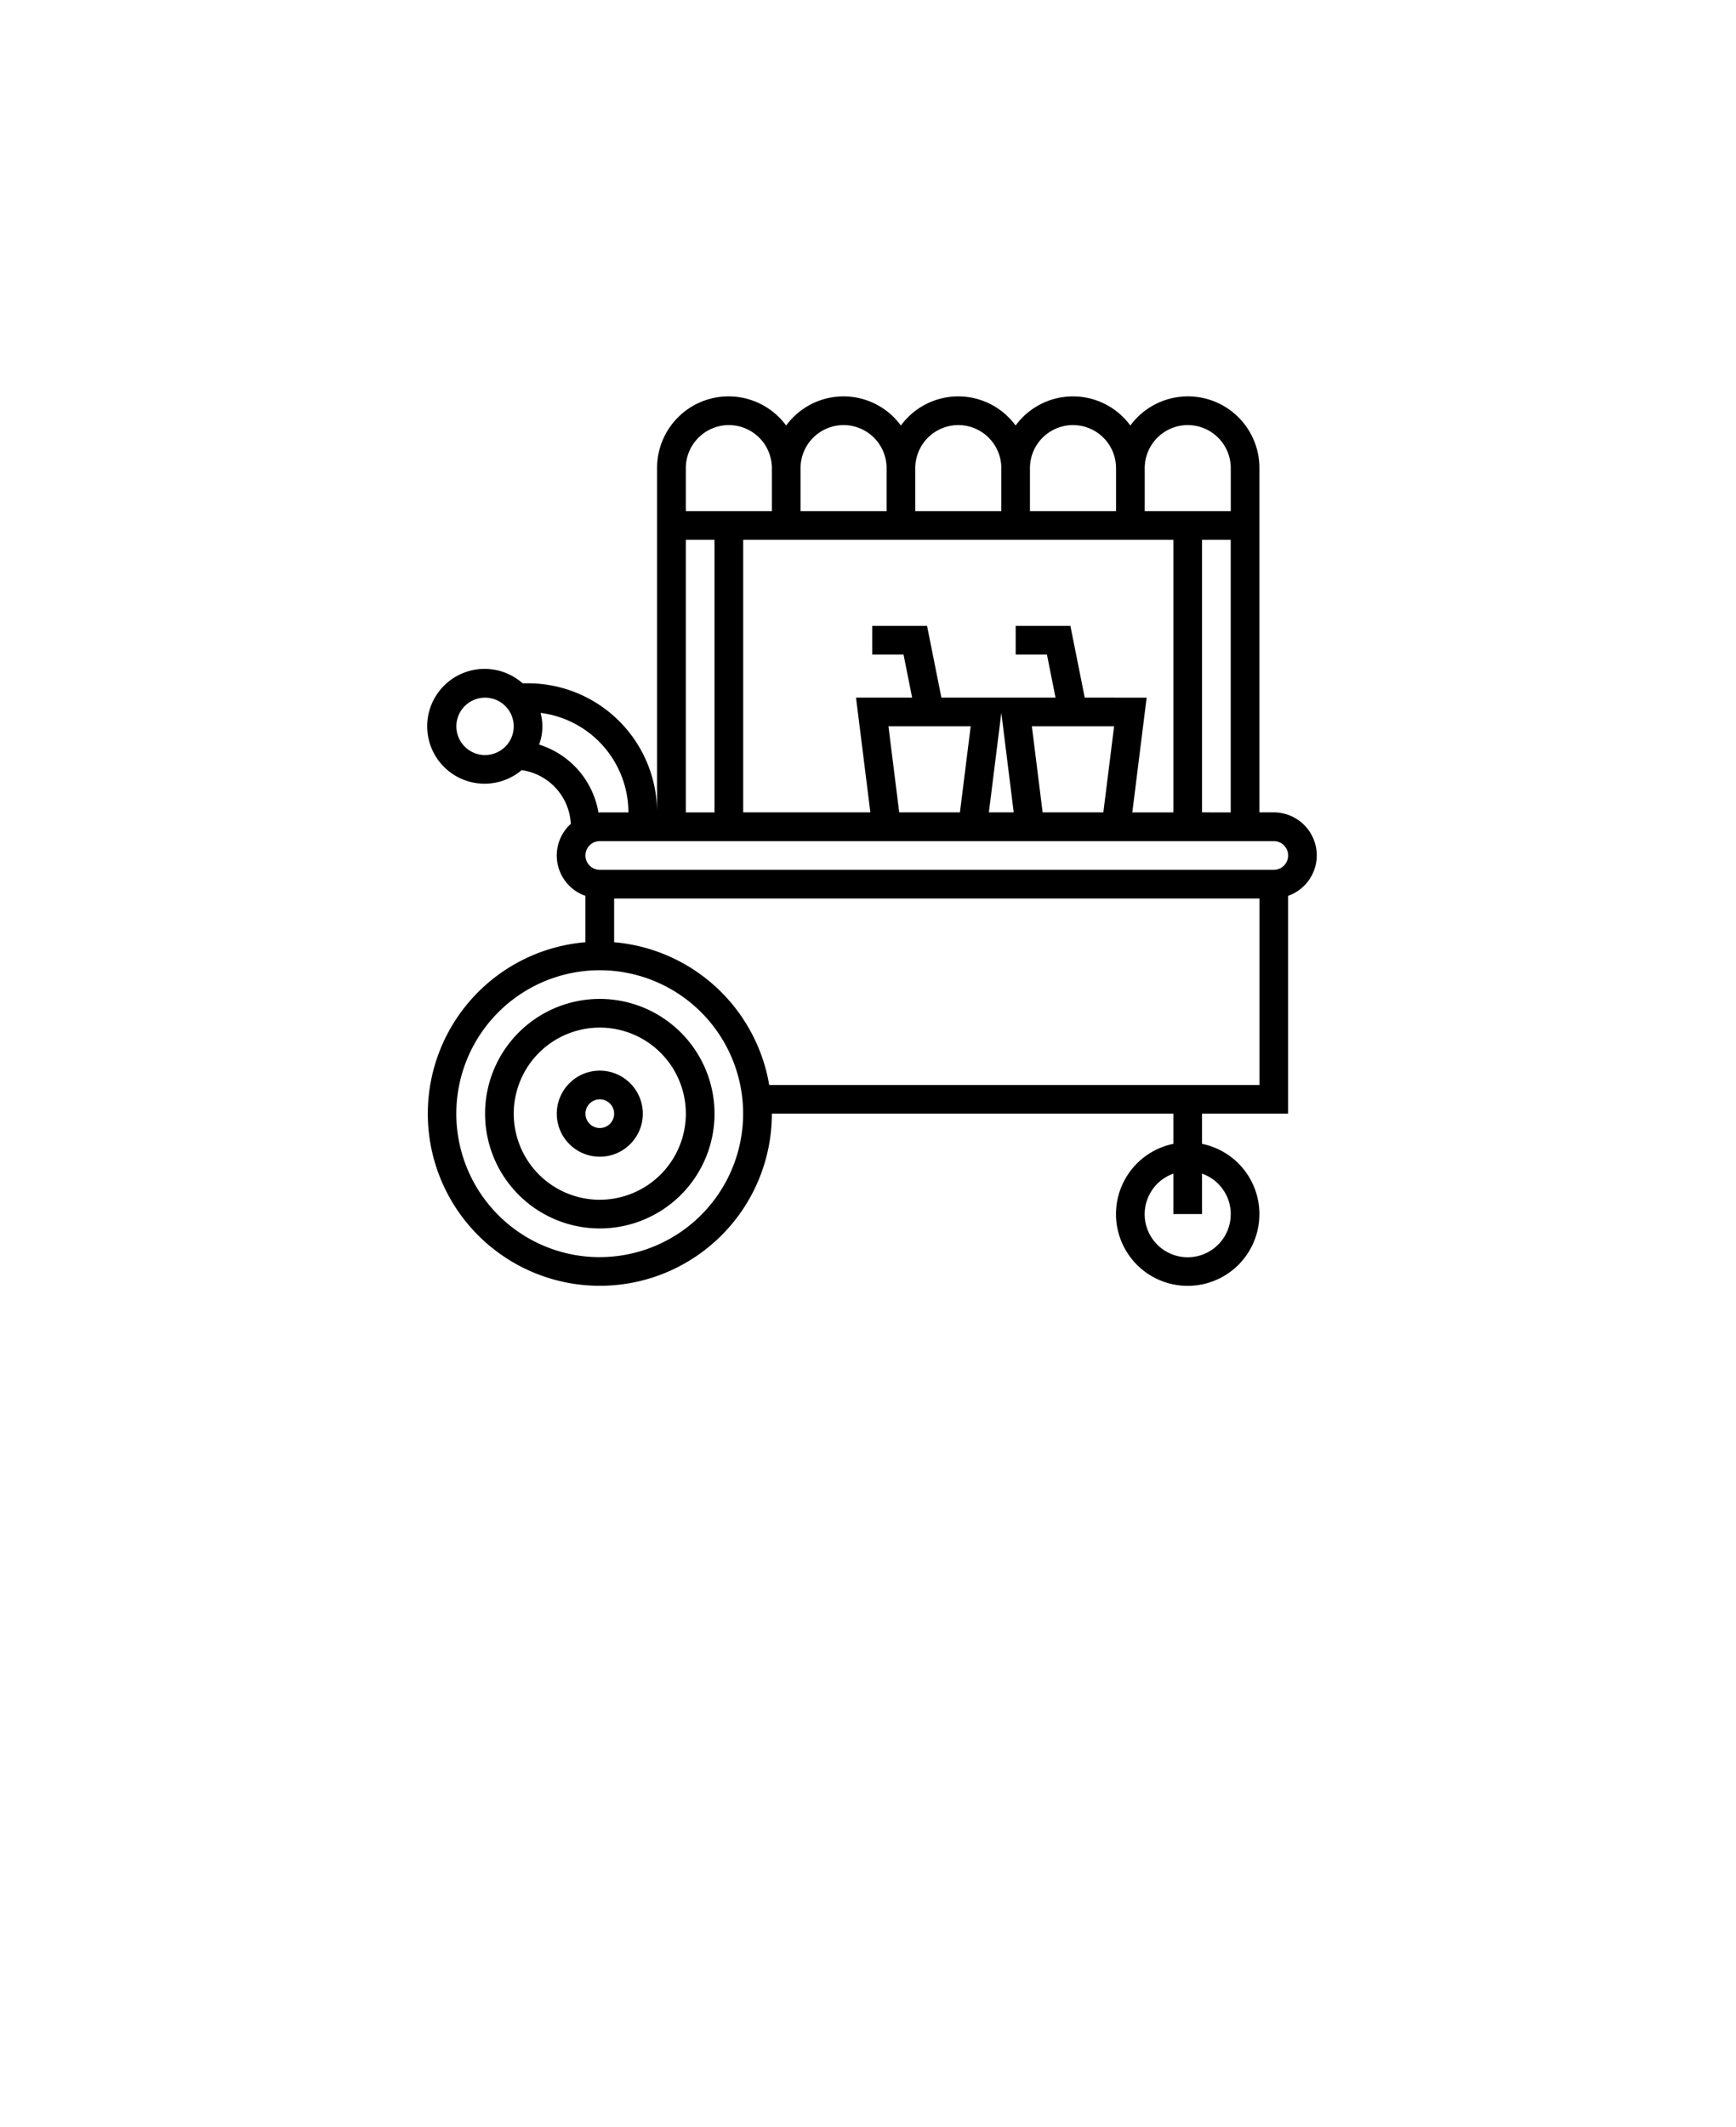 
<svg xmlns="http://www.w3.org/2000/svg" xmlns:xlink="http://www.w3.org/1999/xlink" width="138" height="169" viewBox="0 0 138 169">
  <defs> 
    <clipPath id="clip-path">
      <rect id="Rectangle_9" data-name="Rectangle 9" class="cls-1" style=" fill: #fff;" width="138" height="169" transform="translate(27 253)"/>
    </clipPath>
  </defs>
  <g id="Mask_Group_1" data-name="Mask Group 1" class="cls-2" style="clip-path: url(#clip-path); color:#fff;" transform="translate(-27 -253)">
    <g id="shop" transform="translate(58.774 282.274)">
      <path id="Path_15" data-name="Path 15" class="cls-1" d="M25.678,106.839a3.42,3.42,0,1,0,3.42,3.42A3.424,3.424,0,0,0,25.678,106.839Zm0,4.56a1.14,1.14,0,1,1,1.14-1.14A1.141,1.141,0,0,1,25.678,111.4Z" transform="translate(-9.772 -51.034)"/>
      <path id="Path_16" data-name="Path 16" class="cls-1" d="M20.249,95.71a9.12,9.12,0,1,0,9.12,9.12A9.13,9.13,0,0,0,20.249,95.71Zm0,15.96a6.84,6.84,0,1,1,6.84-6.84A6.847,6.847,0,0,1,20.249,111.669Z" transform="translate(-4.343 -45.605)"/>
      <path id="Path_17" data-name="Path 17" class="cls-1" d="M72.9,38.7a3.424,3.424,0,0,0-3.42-3.42h-1.14V7.926a5.682,5.682,0,0,0-10.26-3.385,5.648,5.648,0,0,0-9.12,0,5.648,5.648,0,0,0-9.12,0,5.648,5.648,0,0,0-9.12,0,5.682,5.682,0,0,0-10.26,3.385V35.285a10.272,10.272,0,0,0-10.26-10.26H9.77a4.562,4.562,0,1,0-.078,6.9A4.541,4.541,0,0,1,13.6,36.195a3.393,3.393,0,0,0,1.164,5.72V45.6a13.675,13.675,0,1,0,14.82,13.622H61.5v2.4a5.7,5.7,0,1,0,2.28,0v-2.4h6.84V41.915A3.415,3.415,0,0,0,72.9,38.7Zm-6.84,28.5a3.42,3.42,0,1,1-4.56-3.21V67.2h2.28v-3.21A3.415,3.415,0,0,1,66.064,67.2Zm-2.28-31.919V13.626h2.28v21.66Zm-24.073,0-.855-6.84h6.537l-.855,6.84Zm11.4,0-.855-6.84h6.537l-.855,6.84Zm3.348-9.12-1.14-5.7H48.965v2.28H51.45l.684,3.42H43.06l-1.14-5.7H37.565v2.28H40.05l.684,3.42H36.273l1.14,9.12H27.305V13.626H61.5v21.66H58.236l1.14-9.12Zm-5.646,9.12H46.835l.989-7.909ZM62.644,4.506a3.424,3.424,0,0,1,3.42,3.42v3.42h-6.84V7.926A3.424,3.424,0,0,1,62.644,4.506Zm-9.12,0a3.424,3.424,0,0,1,3.42,3.42v3.42H50.1V7.926A3.424,3.424,0,0,1,53.525,4.506Zm-9.12,0a3.424,3.424,0,0,1,3.42,3.42v3.42h-6.84V7.926A3.424,3.424,0,0,1,44.4,4.506Zm-9.12,0a3.424,3.424,0,0,1,3.42,3.42v3.42h-6.84V7.926A3.424,3.424,0,0,1,35.285,4.506Zm-9.12,0a3.424,3.424,0,0,1,3.42,3.42v3.42h-6.84V7.926A3.424,3.424,0,0,1,26.165,4.506Zm-3.42,9.12h2.28v21.66h-2.28Zm-15.96,17.1a2.28,2.28,0,1,1,2.28-2.28A2.282,2.282,0,0,1,6.786,30.725Zm4.3-.834a4.182,4.182,0,0,0,.116-2.516,7.987,7.987,0,0,1,6.98,7.91h-2.28c-.034,0-.067.009-.1.01a6.856,6.856,0,0,0-4.715-5.4Zm4.816,40.734a11.4,11.4,0,1,1,11.4-11.4A11.413,11.413,0,0,1,15.905,70.624Zm13.473-13.68A13.688,13.688,0,0,0,17.045,45.6V42.125h51.3v14.82Zm40.105-17.1H15.905a1.14,1.14,0,1,1,0-2.28H69.484a1.14,1.14,0,1,1,0,2.28Z" transform="translate(0 0)"/>
    </g>
  </g>
</svg>
